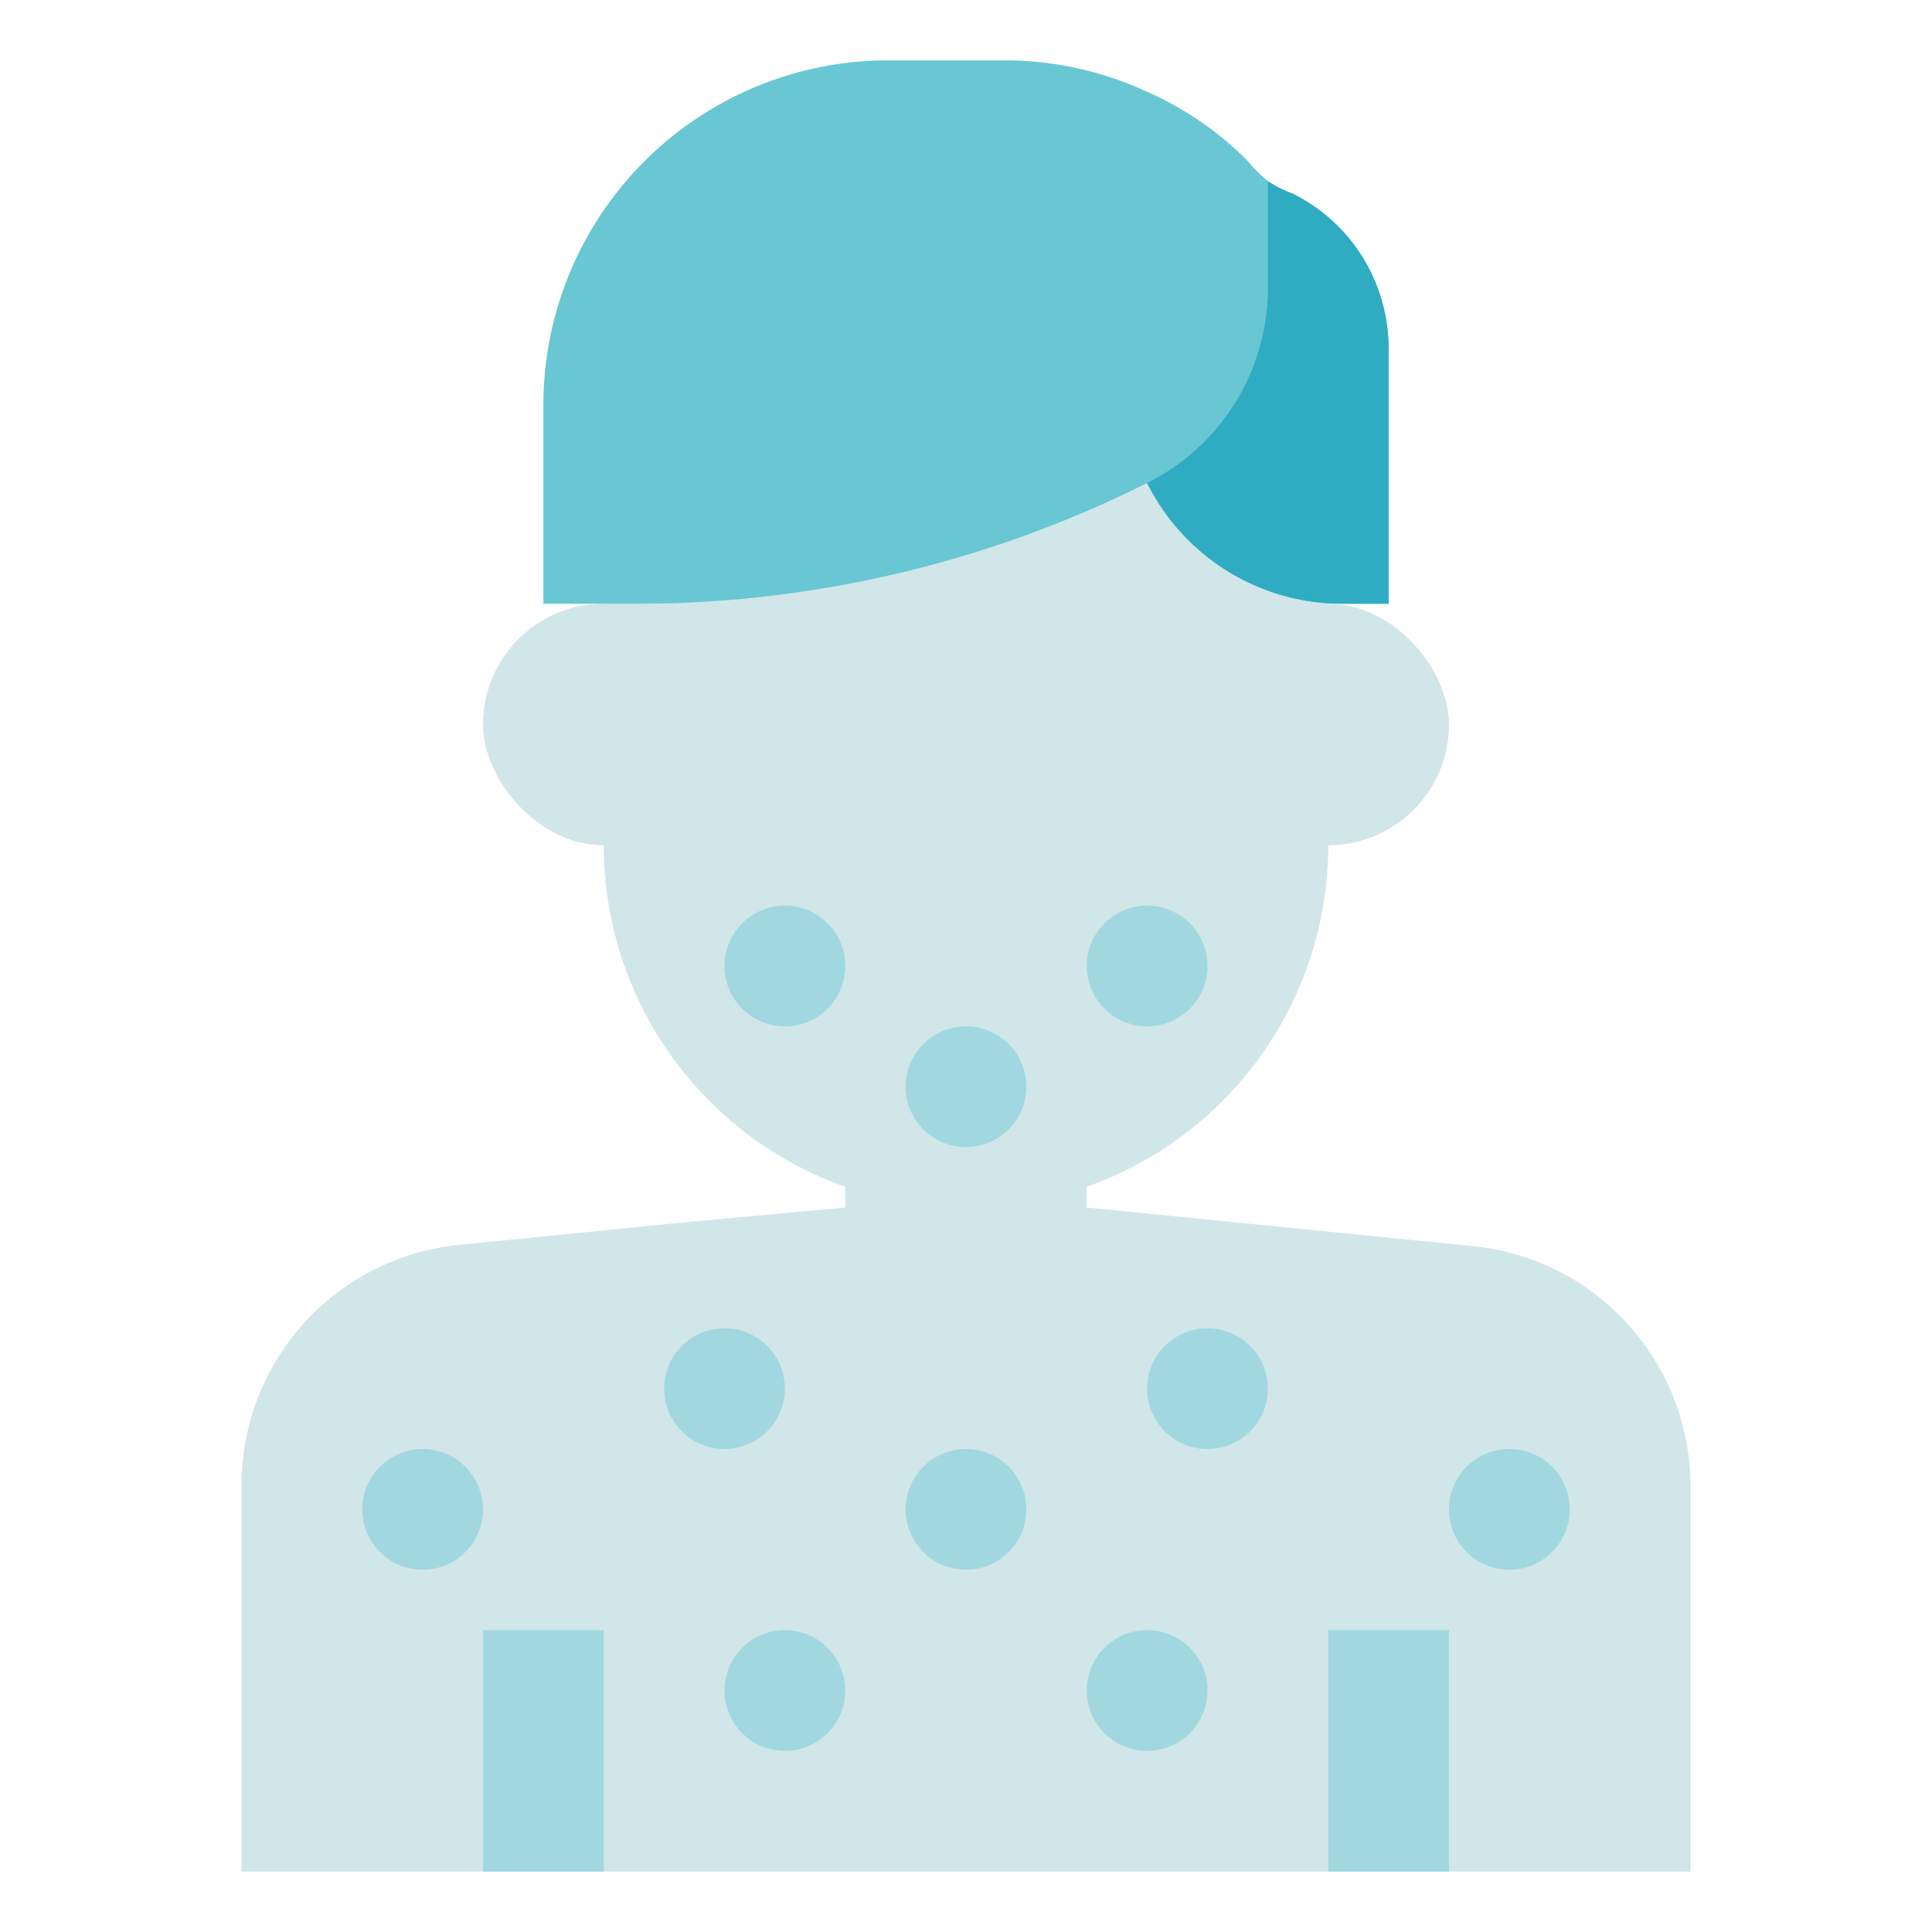 <svg xmlns="http://www.w3.org/2000/svg" viewBox="0 0 32 32"><path fill="#d1e6e9" d="M28,24.62V31H4V24.62a4,4,0,0,1,3.6-4l3.59-.36L14,20h4l6.4.64A4,4,0,0,1,28,24.62Z"></path><polygon fill="#d1e6e9" points="14 17 14 20 16 24 18 20 18 17 14 17"></polygon><rect width="16" height="4" x="8" y="10" fill="#d1e6e9" rx="2"></rect><path fill="#d1e6e9" d="M10,8H22a0,0,0,0,1,0,0v6a6,6,0,0,1-6,6h0a6,6,0,0,1-6-6V8a0,0,0,0,1,0,0Z"></path><path fill="#68c7d3" d="M9,10V6.71A5.71,5.71,0,0,1,14.71,1h1.93A5.61,5.61,0,0,1,19,1.52a5.42,5.42,0,0,1,1.67,1.15A2.22,2.22,0,0,0,21,3h0a2.26,2.26,0,0,0,.42.26A2.86,2.86,0,0,1,23,5.77V10h-.76A3.61,3.61,0,0,1,19,8h0a18.87,18.87,0,0,1-8.47,2Z"></path><path fill="#30acc2" d="M19,8a3.61,3.61,0,0,0,3.24,2H23V5.77a2.86,2.86,0,0,0-1.58-2.56A2.26,2.26,0,0,1,21,3V4.76A3.61,3.61,0,0,1,19,8Z"></path><rect width="2" height="4" x="8" y="27" fill="#a1d8df"></rect><rect width="2" height="4" x="22" y="27" fill="#a1d8df" transform="rotate(-180 23 29)"></rect><circle cx="16" cy="25" r="1" fill="#a1d8df"></circle><circle cx="20" cy="23" r="1" fill="#a1d8df"></circle><circle cx="19" cy="28" r="1" fill="#a1d8df"></circle><circle cx="25" cy="25" r="1" fill="#a1d8df"></circle><circle cx="7" cy="25" r="1" fill="#a1d8df"></circle><circle cx="12" cy="23" r="1" fill="#a1d8df"></circle><circle cx="13" cy="28" r="1" fill="#a1d8df"></circle><circle cx="16" cy="18" r="1" fill="#a1d8df"></circle><circle cx="13" cy="16" r="1" fill="#a1d8df"></circle><circle cx="19" cy="16" r="1" fill="#a1d8df"></circle></svg>